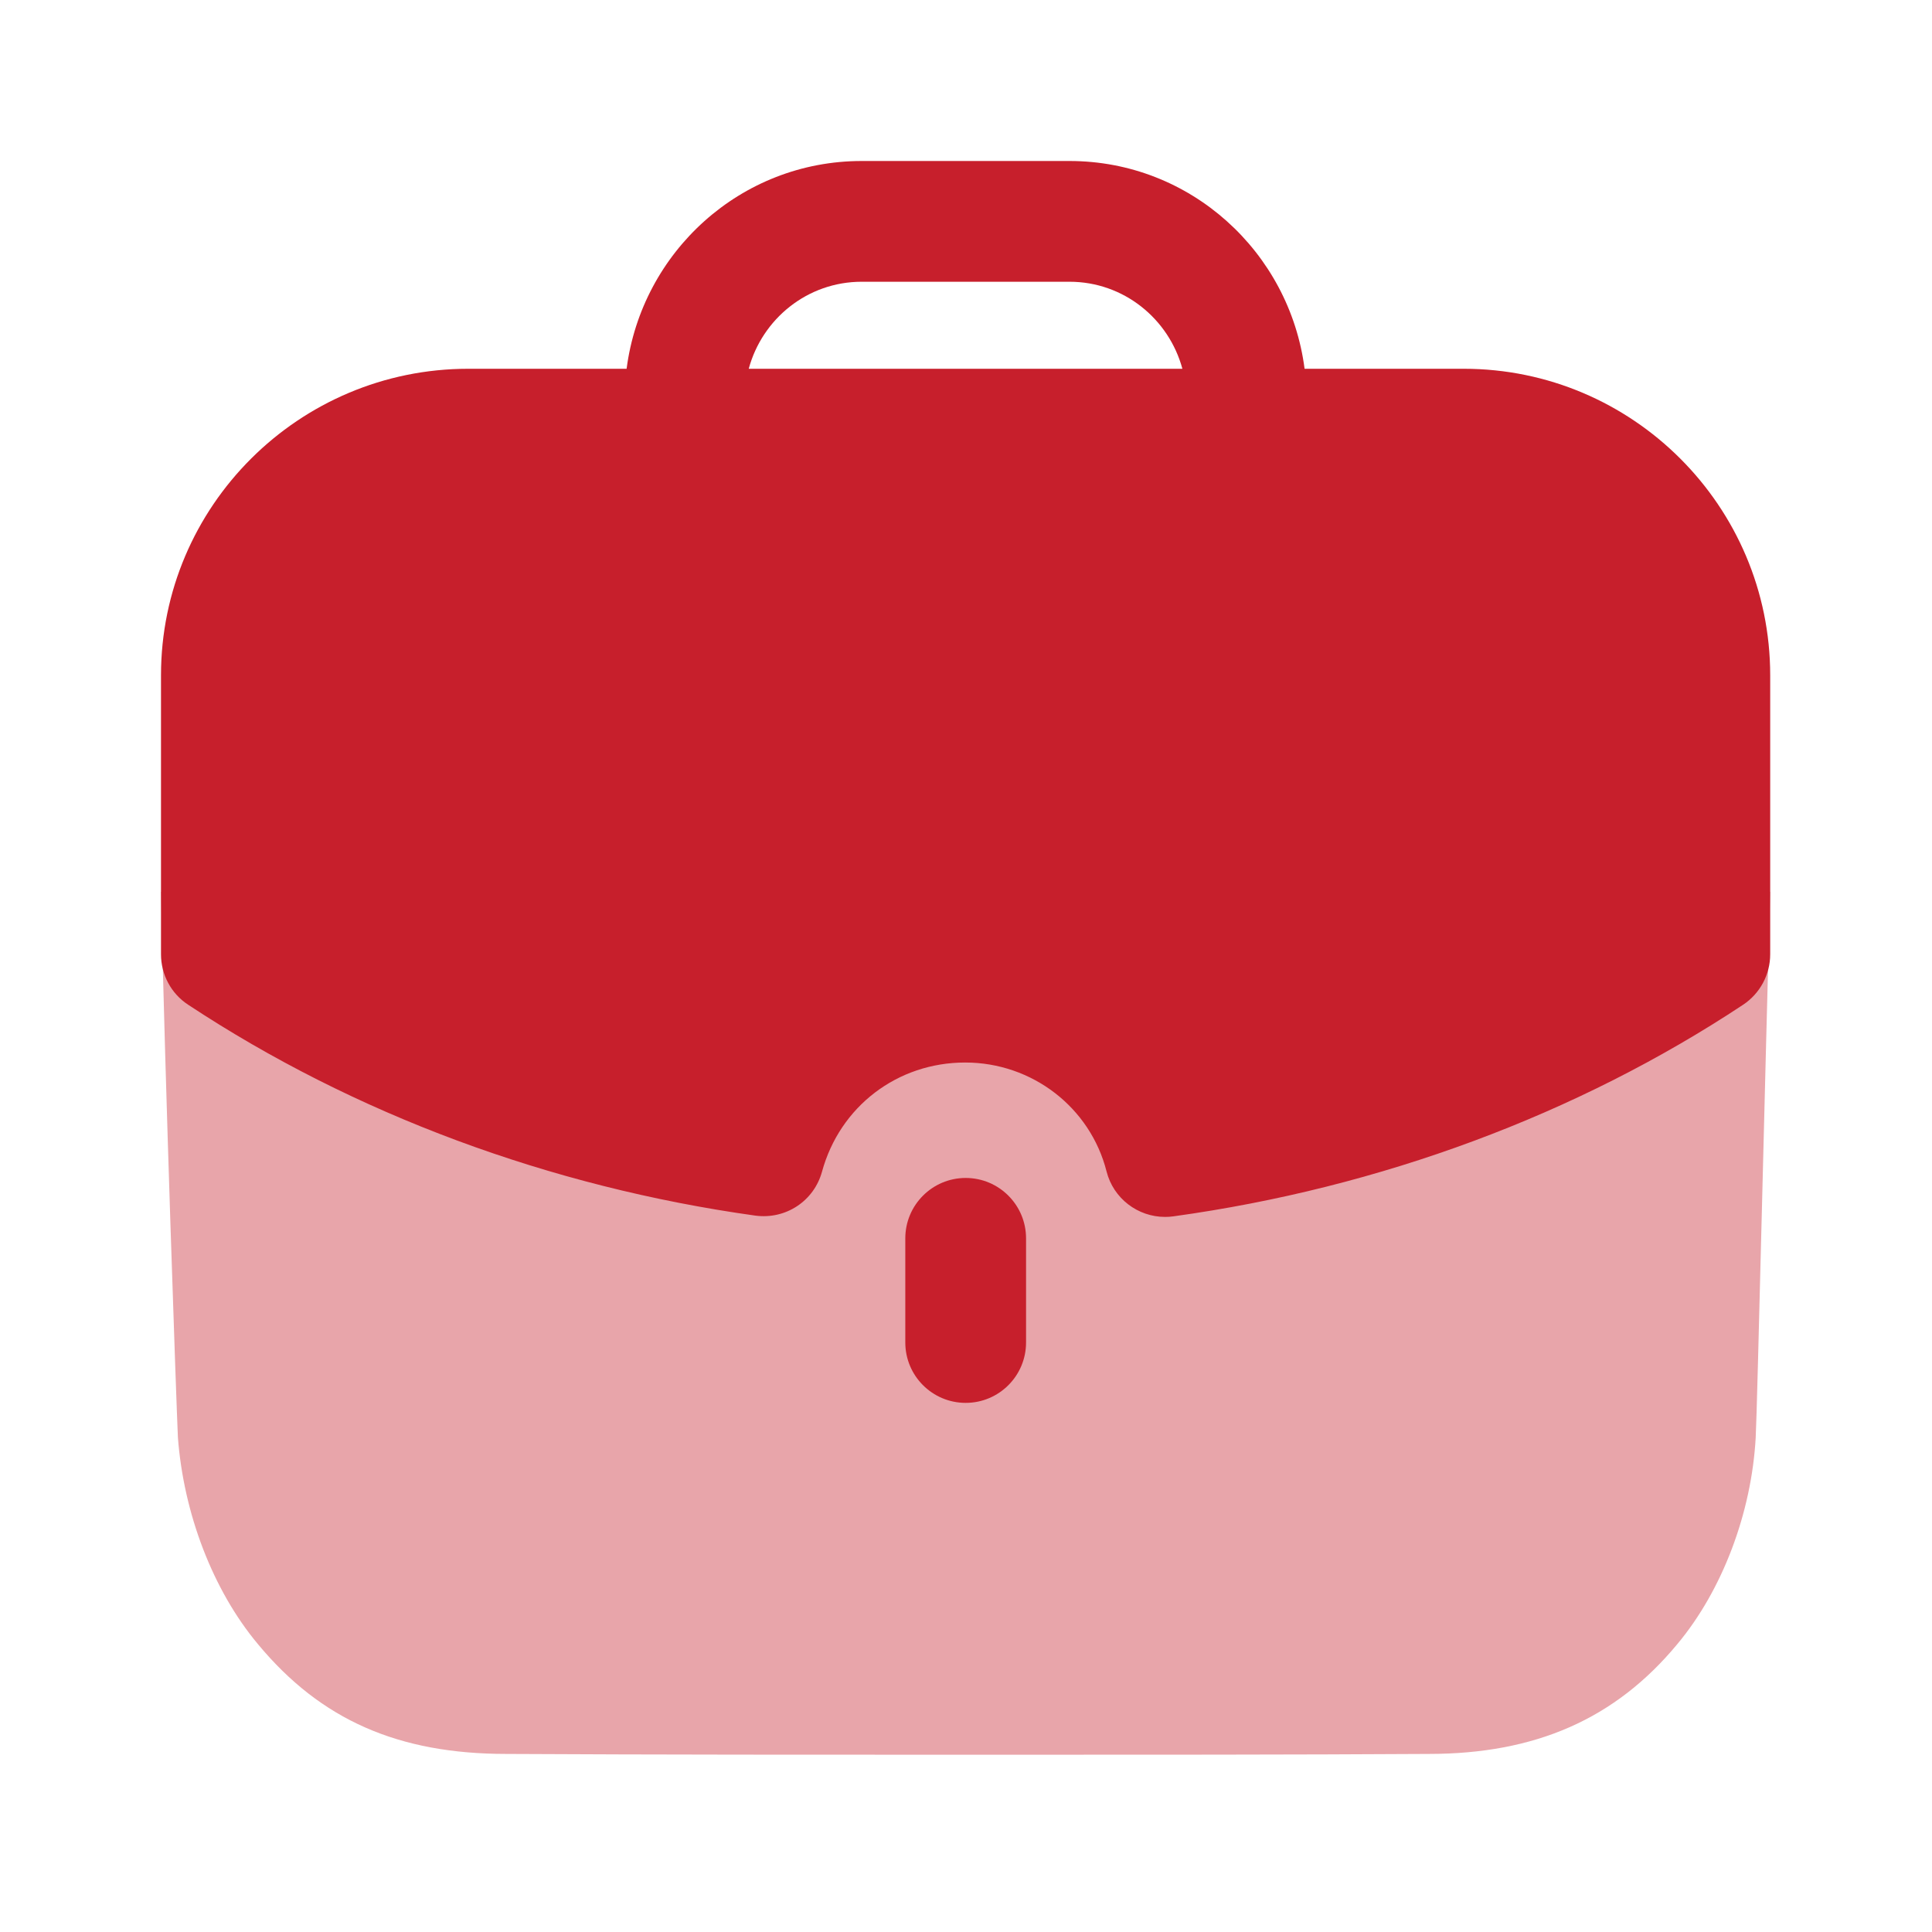 <svg width="24" height="24" viewBox="0 0 24 24" fill="none" xmlns="http://www.w3.org/2000/svg">
<g id="Work 1">
<g id="Iconly/Bulk/Work">
<g id="Work">
<path id="Fill-1" opacity="0.4" d="M2 11.078C2.05 13.416 2.19 17.415 2.21 17.856C2.281 18.799 2.642 19.752 3.204 20.424C3.986 21.367 4.949 21.788 6.292 21.788C8.148 21.798 10.194 21.798 12.181 21.798C14.176 21.798 16.112 21.798 17.747 21.788C19.071 21.788 20.064 21.356 20.836 20.424C21.398 19.752 21.759 18.789 21.81 17.856C21.83 17.485 21.93 13.144 21.99 11.078H2Z" fill="#C71F2C"/>
<path id="Fill-4" d="M11.246 15.383V16.677C11.246 17.091 11.582 17.427 11.996 17.427C12.41 17.427 12.746 17.091 12.746 16.677V15.383C12.746 14.969 12.41 14.633 11.996 14.633C11.582 14.633 11.246 14.969 11.246 15.383Z" fill="#C71F2C"/>
<path id="Fill-6" d="M13.286 2C14.787 2 16.018 3.129 16.206 4.581H18.183C20.282 4.581 21.99 6.289 21.99 8.389V11.855C21.99 12.107 21.863 12.342 21.654 12.481C19.592 13.846 17.144 14.755 14.576 15.11C14.541 15.115 14.507 15.117 14.473 15.117C14.134 15.117 13.831 14.888 13.746 14.552C13.544 13.756 12.821 13.199 11.99 13.199C11.148 13.199 10.433 13.744 10.211 14.556C10.111 14.919 9.762 15.151 9.384 15.101C6.833 14.745 4.395 13.84 2.337 12.481C2.126 12.343 2 12.107 2 11.855V8.389C2 6.289 3.712 4.581 5.817 4.581H7.784C7.972 3.129 9.202 2 10.704 2H13.286ZM13.286 3.5H10.704C10.031 3.5 9.469 3.96 9.301 4.581H14.688C14.52 3.96 13.958 3.5 13.286 3.5Z" fill="#C71F2C"/>
</g>
</g>
</g>
</svg>
